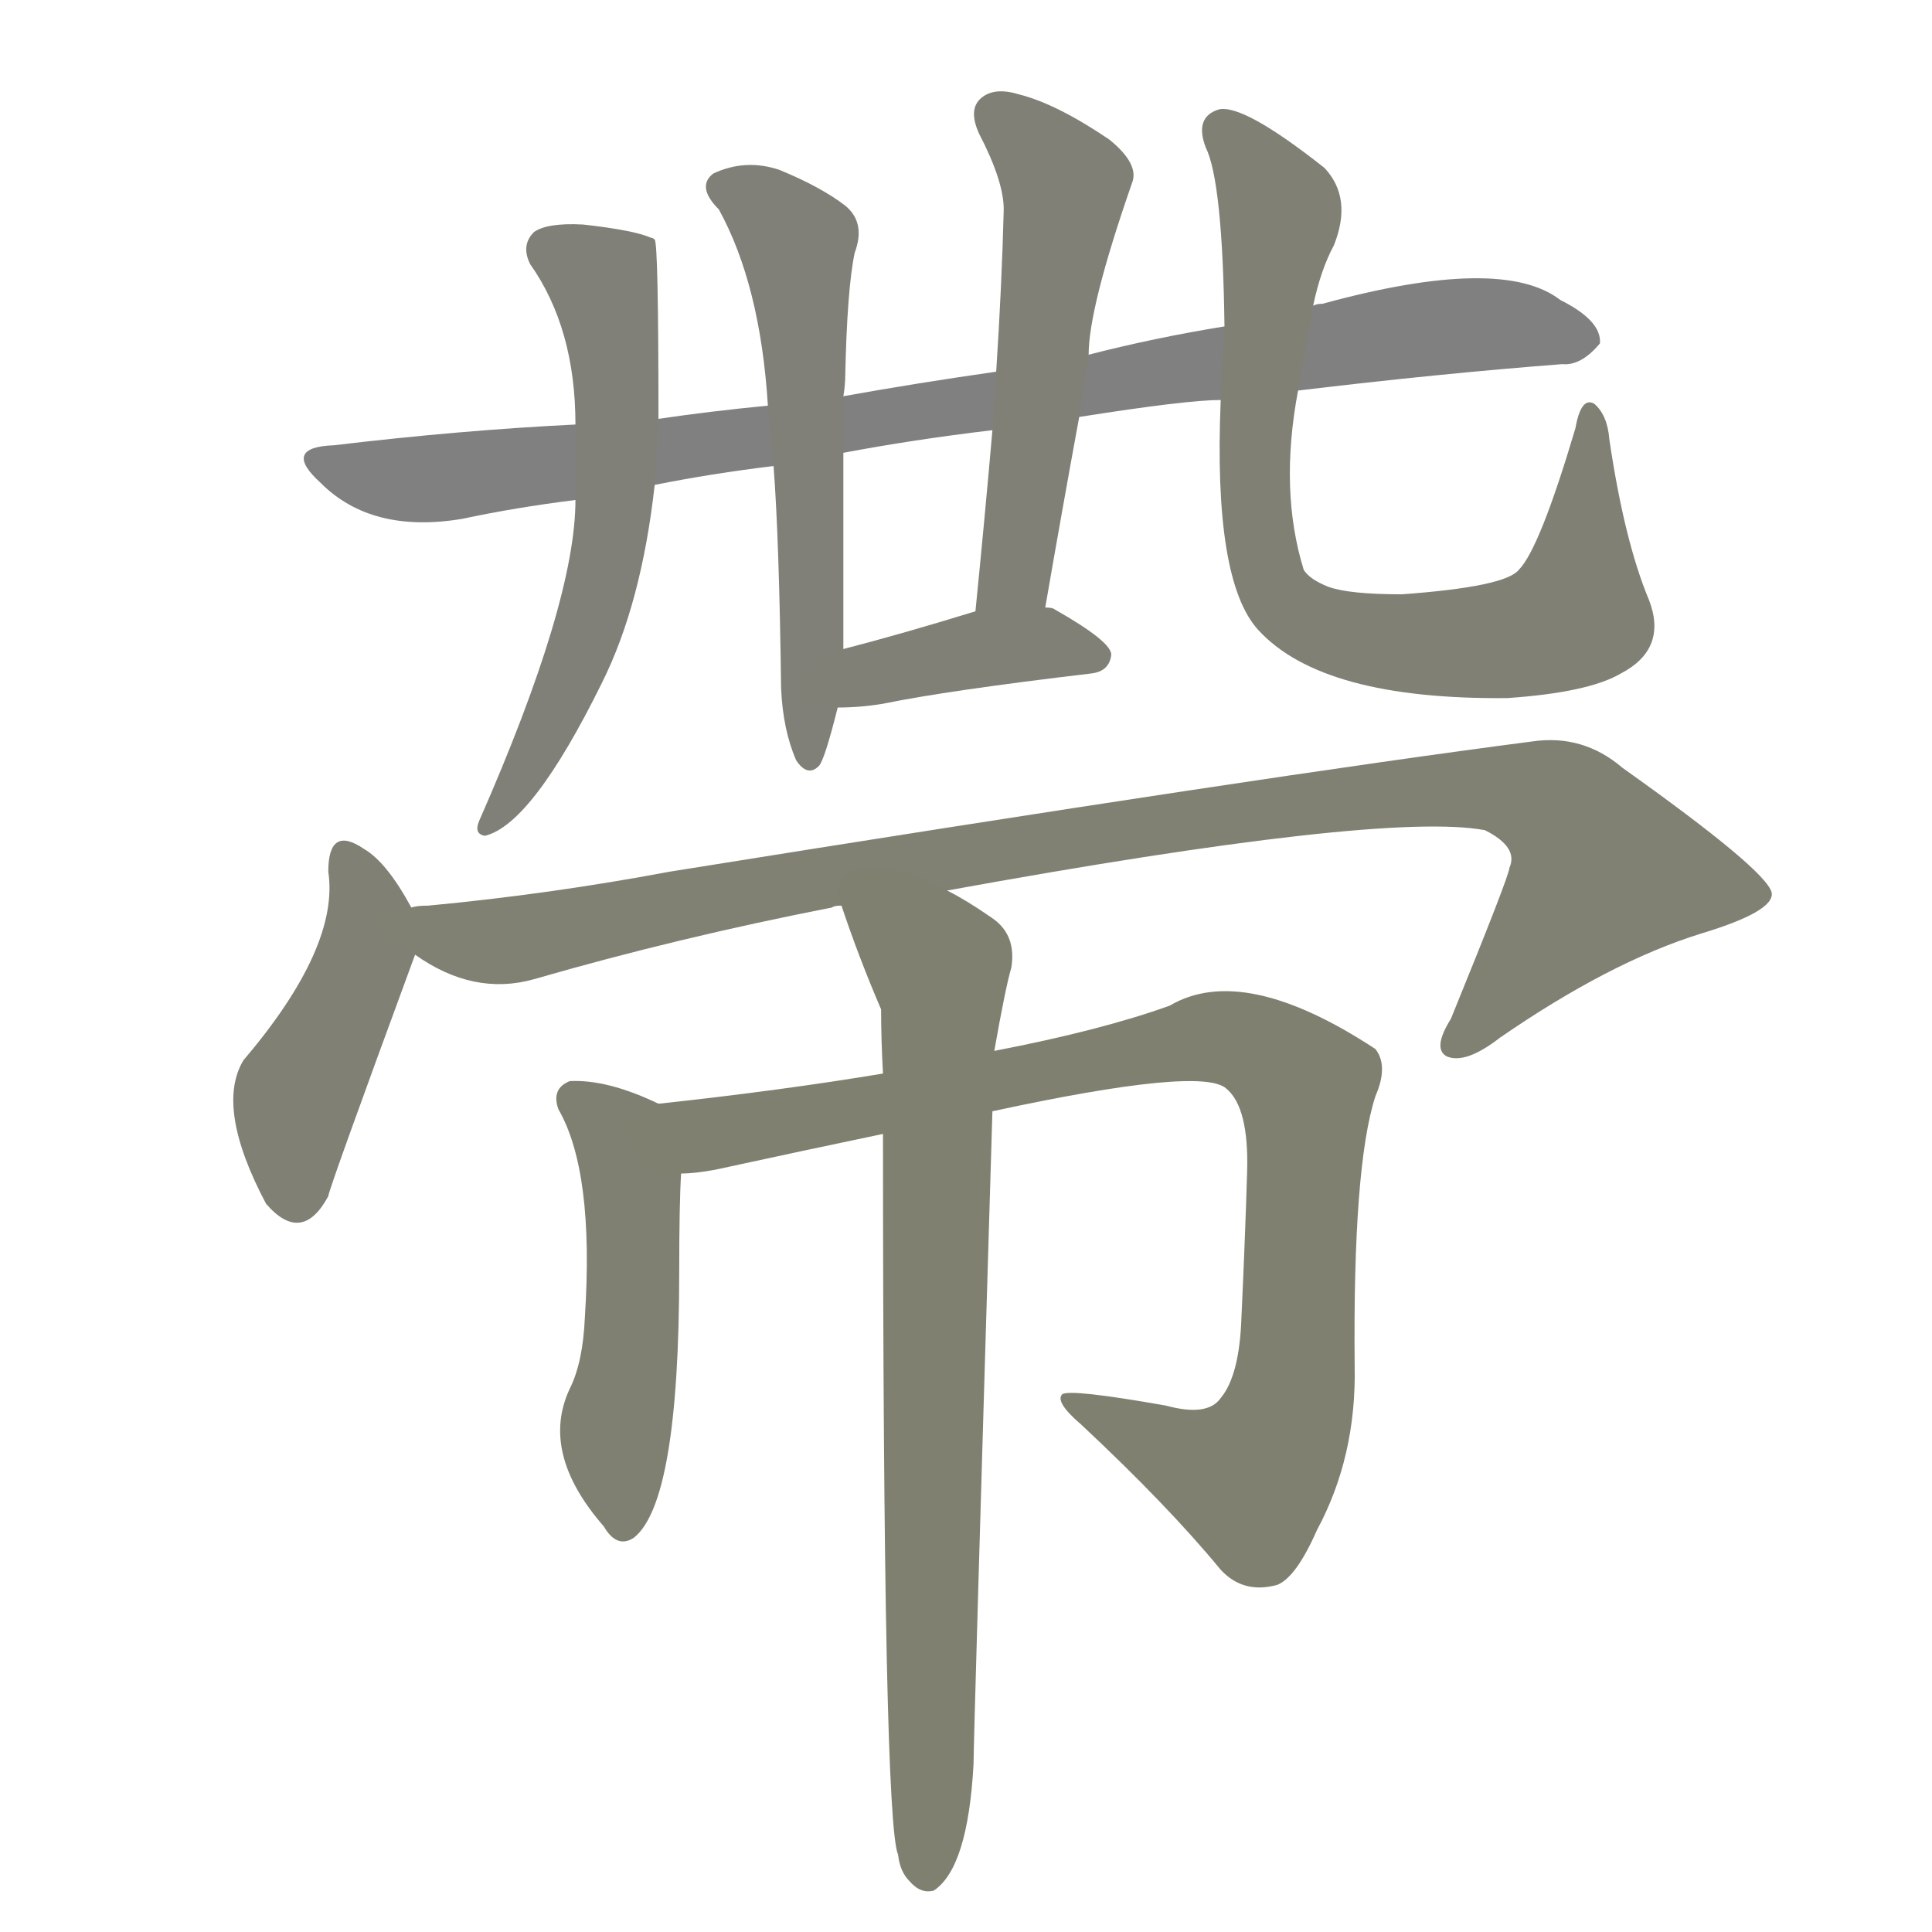 <svg version="1.1" viewBox="0 0 1024 1024" xmlns="http://www.w3.org/2000/svg">
  
  <g transform="scale(1, -1) translate(0, -900)">
    <style type="text/css">
        .stroke1 {fill: #808080;}
        .stroke2 {fill: #808079;}
        .stroke3 {fill: #808078;}
        .stroke4 {fill: #808077;}
        .stroke5 {fill: #808076;}
        .stroke6 {fill: #808075;}
        .stroke7 {fill: #808074;}
        .stroke8 {fill: #808073;}
        .stroke9 {fill: #808072;}
        .stroke10 {fill: #808071;}
        .stroke11 {fill: #808070;}
        .stroke12 {fill: #808069;}
        .stroke13 {fill: #808068;}
        .stroke14 {fill: #808067;}
        .stroke15 {fill: #808066;}
        .stroke16 {fill: #808065;}
        .stroke17 {fill: #808064;}
        .stroke18 {fill: #808063;}
        .stroke19 {fill: #808062;}
        .stroke20 {fill: #808061;}
        text {
            font-family: Helvetica;
            font-size: 50px;
            fill: #808060;
            paint-order: stroke;
            stroke: #000000;
            stroke-width: 4px;
            stroke-linecap: butt;
            stroke-linejoin: miter;
            font-weight: 800;
        }
    </style>

    <path d="M 688 693 Q 763 702 828 707 Q 838 706 848 718 Q 849 730 827 741 Q 796 765 701 739 Q 698 739 696 738 L 649 727 Q 612 721 577 712 L 528 703 Q 486 697 447 690 L 407 685 Q 376 682 349 678 L 305 675 Q 244 672 177 664 Q 149 663 170 644 Q 197 617 245 625 Q 273 631 305 635 L 347 643 Q 377 649 410 653 L 447 660 Q 484 667 526 672 L 572 679 Q 629 688 647 688 L 688 693 Z" class="stroke1"/>
    <path d="M 349 678 Q 349 771 347 773 Q 346 774 345 774 Q 336 778 309 781 Q 290 782 283 777 Q 276 770 281 760 Q 305 726 305 675 L 305 635 Q 305 581 254 465 Q 251 458 257 457 Q 282 463 319 538 Q 340 580 347 643 L 349 678 Z" class="stroke2"/>
    <path d="M 447 690 Q 448 696 448 701 Q 449 747 453 766 Q 459 782 448 791 Q 435 801 413 810 Q 395 816 378 808 Q 369 801 381 789 Q 403 749 407 685 L 410 653 Q 413 614 414 535 Q 415 513 422 497 Q 428 488 434 494 Q 437 497 444 525 L 447 556 Q 447 607 447 660 L 447 690 Z" class="stroke3"/>
    <path d="M 577 712 Q 577 737 600 803 Q 604 813 588 826 Q 560 845 540 850 Q 527 854 520 848 Q 513 842 519 829 Q 532 804 532 789 Q 531 749 528 703 L 526 672 Q 522 626 517 576 C 514 546 549 548 554 578 Q 563 630 572 679 L 577 712 Z" class="stroke4"/>
    <path d="M 444 525 Q 456 525 468 527 Q 502 534 578 543 Q 588 544 589 553 Q 589 560 559 577 Q 558 578 554 578 L 517 576 Q 478 564 447 556 C 418 548 414 524 444 525 Z" class="stroke5"/>
    <path d="M 647 688 Q 643 592 667 566 Q 701 529 799 530 Q 842 533 859 543 Q 884 556 874 582 Q 861 613 853 667 Q 852 680 845 686 Q 838 690 835 673 Q 816 609 805 598 Q 798 589 743 585 Q 715 585 704 589 Q 694 593 691 598 Q 678 640 688 693 L 696 738 Q 700 757 707 770 Q 717 795 702 811 Q 659 845 646 842 Q 633 838 639 822 Q 648 804 649 727 L 647 688 Z" class="stroke6"/>
    <path d="M 218 419 Q 205 443 193 450 Q 174 463 174 438 Q 180 398 129 338 Q 114 313 141 262 Q 160 240 174 266 Q 174 269 220 394 C 225 407 225 407 218 419 Z" class="stroke7"/>
    <path d="M 502 428 Q 733 470 787 460 Q 805 451 800 440 Q 800 436 769 360 Q 759 344 767 340 Q 777 336 795 350 Q 853 390 901 405 Q 941 417 939 427 Q 936 439 860 493 Q 839 511 812 507 Q 673 489 355 438 Q 291 426 227 420 Q 221 420 218 419 C 188 416 193 408 220 394 Q 251 372 283 381 Q 359 403 441 419 Q 442 420 446 420 L 502 428 Z" class="stroke8"/>
    <path d="M 349 315 Q 322 328 302 327 Q 292 323 296 312 Q 315 279 310 202 Q 309 178 302 164 Q 286 130 320 91 Q 327 79 336 85 Q 360 104 360 226 Q 360 262 361 278 C 362 308 362 309 349 315 Z" class="stroke9"/>
    <path d="M 526 311 Q 637 335 650 323 Q 662 313 661 279 Q 660 245 658 202 Q 657 171 647 159 Q 640 149 618 155 Q 567 164 563 161 Q 559 157 573 145 Q 619 102 647 68 Q 659 55 677 60 Q 687 64 698 89 Q 719 128 718 176 Q 717 282 729 319 Q 736 335 729 344 Q 659 390 620 367 Q 584 354 527 343 L 468 331 Q 414 322 349 315 C 319 312 331 274 361 278 Q 368 278 379 280 Q 425 290 468 299 L 526 311 Z" class="stroke10"/>
    <path d="M 468 299 Q 468 -65 476 -83 Q 477 -92 482 -97 Q 488 -104 495 -102 Q 513 -90 516 -35 Q 516 -22 526 311 L 527 343 Q 533 377 536 387 Q 539 405 525 414 Q 512 423 502 428 C 476 443 436 448 446 420 Q 455 393 467 365 Q 467 349 468 331 L 468 299 Z" class="stroke11"/>
    
    
    
    
    
    
    
    
    
    
    </g>
</svg>